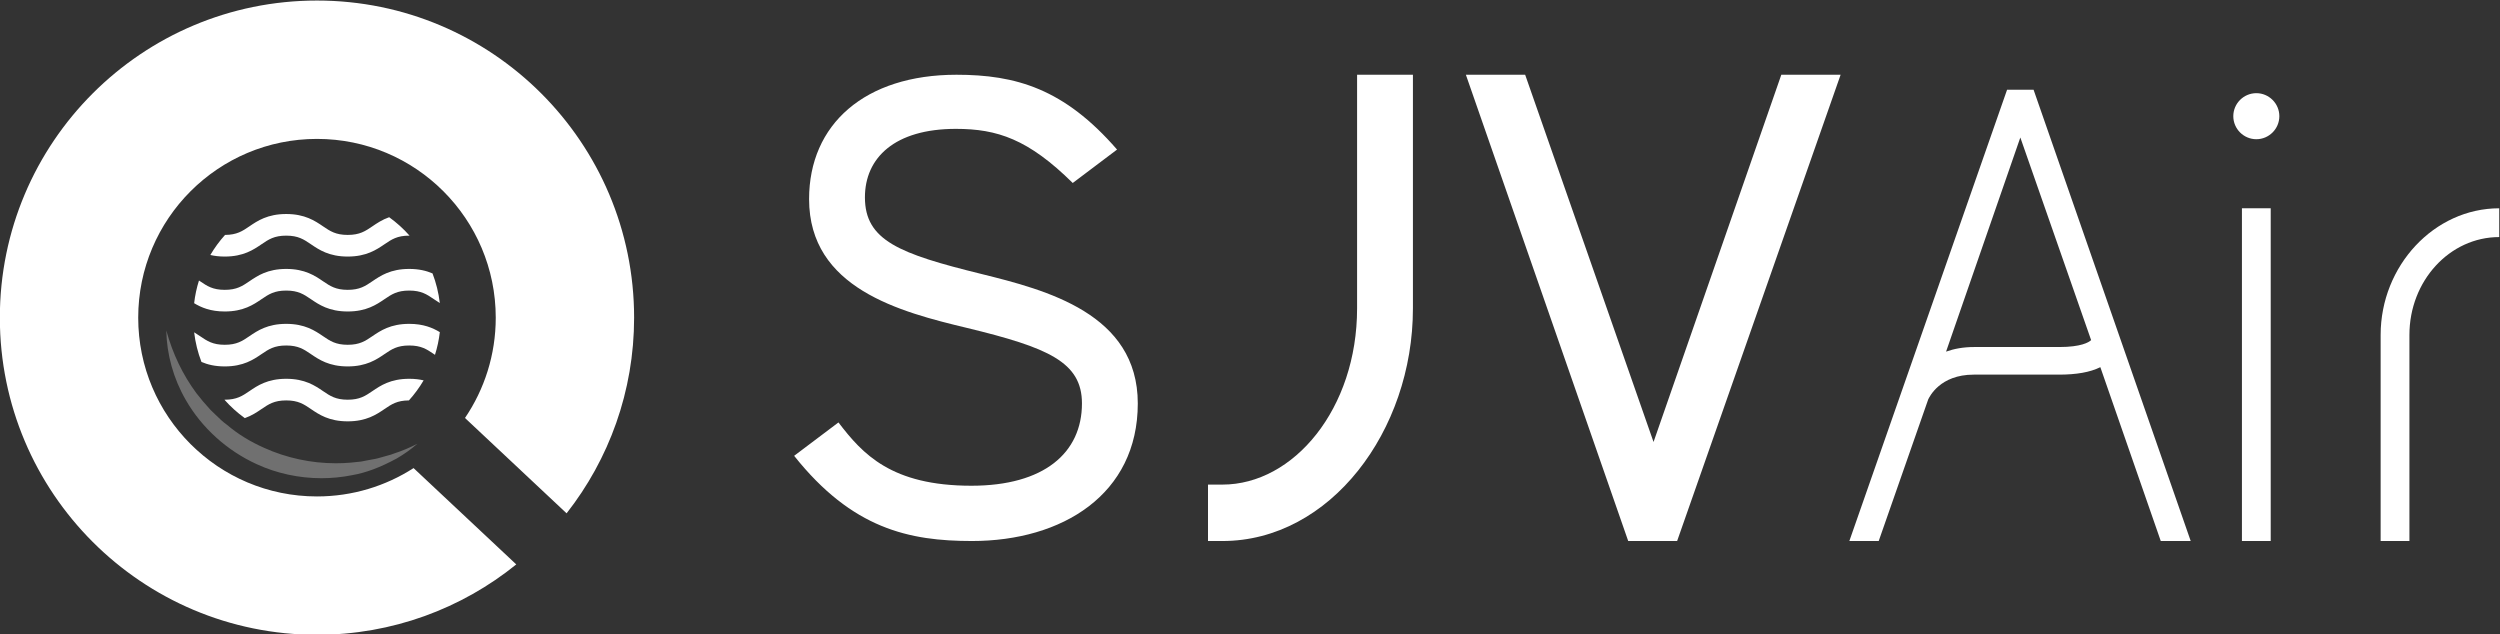 <?xml version="1.0" encoding="UTF-8" standalone="no"?>
<svg
   viewBox="0 0 1803.393 457.643"
   height="457.643"
   width="1803.393"
   xml:space="preserve"
   id="svg92"
   version="1.1"
   xmlns="http://www.w3.org/2000/svg"
   xmlns:svg="http://www.w3.org/2000/svg"
   xmlns:rdf="http://www.w3.org/1999/02/22-rdf-syntax-ns#"
   xmlns:cc="http://creativecommons.org/ns#"
   xmlns:dc="http://purl.org/dc/elements/1.1/"><rect x="0" y="0" width="1803.393" height="457.643" fill="#333333" stroke="none"/><defs
     id="defs96"><clipPath
       id="clipPath108"
       clipPathUnits="userSpaceOnUse"><path
         id="path106"
         d="M 0,2000 H 2000 V 0 H 0 Z" /></clipPath><clipPath
       id="clipPath120"
       clipPathUnits="userSpaceOnUse"><path
         id="path118"
         d="m 413.813,993.052 h 135.83 v -79.928 h -135.83 z" /></clipPath></defs><g
     transform="matrix(1.333,0,0,-1.333,-431.637,1562.155)"
     id="g100"
     style="fill:#ffffff"><g
       id="g102"
       style="fill:#ffffff"><g
         clip-path="url(#clipPath108)"
         id="g104"
         style="fill:#ffffff"><g
           transform="translate(630.421,894.125)"
           id="g110"
           style="fill:#ffffff"><path
             id="path112"
             style="fill:#ffffff;fill-opacity:1;fill-rule:nonzero;stroke:none"
             d="m 0,0 c 22.89,29.167 36.538,65.916 36.538,105.875 0,94.801 -76.814,171.616 -171.615,171.616 -94.802,0 -171.616,-76.815 -171.616,-171.616 0,-94.802 76.814,-171.616 171.616,-171.616 40.84,0 78.401,14.284 107.849,38.09 l -55.583,52.127 c -15.058,-9.699 -33.01,-15.342 -52.266,-15.342 -53.433,0 -96.742,43.309 -96.742,96.741 0,53.432 43.309,96.741 96.742,96.741 53.431,0 96.74,-43.309 96.74,-96.741 0,-20.104 -6.137,-38.795 -16.646,-54.278 z" /></g><g
           id="g114"
           style="fill:#ffffff"><g
             id="g116"
             style="fill:#ffffff" /><g
             id="g128"
             style="fill:#ffffff"><g
               id="g126"
               opacity="0.3"
               clip-path="url(#clipPath120)"
               style="fill:#ffffff"><g
                 id="g124"
                 transform="translate(497.768,913.124)"
                 style="fill:#ffffff"><path
                   id="path122"
                   style="fill:#ffffff;fill-opacity:1;fill-rule:nonzero;stroke:none"
                   d="m 0,0 c -12.136,0 -24.226,2.612 -34.961,7.56 -16.167,7.37 -29.824,19.723 -38.461,34.786 -6.688,11.543 -10.335,24.755 -10.533,37.582 3.454,-12.581 8.894,-23.937 16.242,-33.875 2.286,-2.994 4.817,-5.987 7.751,-9.16 0.958,-0.895 1.795,-1.714 2.63,-2.533 1.964,-1.925 3.993,-3.912 6.334,-5.573 5.686,-4.844 12.472,-9.043 20.048,-12.38 11.998,-5.444 25.399,-8.325 38.736,-8.325 2.579,0 5.188,0.106 7.754,0.319 l 5.956,0.616 2.339,0.456 c 1.2,0.243 2.402,0.486 3.622,0.685 1.858,0.25 3.66,0.769 5.4,1.268 l 0.64,0.186 c 0.704,0.22 1.378,0.4 2.055,0.576 1.298,0.346 2.64,0.702 3.948,1.264 4.204,1.331 8.262,3.101 12.376,5.164 C 48.349,15.571 44.601,12.903 40.659,10.634 31.704,5.793 24.036,2.928 16.573,1.641 11.139,0.549 5.577,0 0,0" /></g></g></g></g><g
           transform="translate(545.439,1044.391)"
           id="g130"
           style="fill:#ffffff"><path
             id="path132"
             style="fill:#ffffff;fill-opacity:1;fill-rule:nonzero;stroke:none"
             d="m 0,0 h -0.191 c -6.517,0 -9.528,-2.049 -13.342,-4.645 -4.369,-2.972 -9.812,-6.675 -19.932,-6.675 -10.12,0 -15.556,3.703 -19.931,6.675 C -57.211,-2.049 -60.222,0 -66.738,0 c -6.51,0 -9.528,-2.049 -13.343,-4.645 -4.368,-2.972 -9.804,-6.675 -19.925,-6.675 -2.972,0 -5.548,0.317 -7.801,0.85 2.286,3.894 4.955,7.532 7.966,10.859 6.398,0.033 9.396,2.069 13.178,4.645 4.368,2.971 9.804,6.674 19.925,6.674 10.12,0 15.562,-3.703 19.93,-6.674 3.816,-2.596 6.827,-4.645 13.343,-4.645 6.517,0 9.528,2.049 13.343,4.645 2.471,1.68 5.284,3.591 9.086,4.942 C -6.997,7.063 -3.288,3.716 0,0" /></g><g
           transform="translate(561.812,1007.922)"
           id="g134"
           style="fill:#ffffff"><path
             id="path136"
             style="fill:#ffffff;fill-opacity:1;fill-rule:nonzero;stroke:none"
             d="m 0,0 c -1.153,0.698 -2.214,1.417 -3.215,2.102 -3.815,2.596 -6.833,4.645 -13.349,4.645 -6.517,0 -9.528,-2.049 -13.342,-4.645 -4.369,-2.978 -9.812,-6.675 -19.932,-6.675 -10.12,0 -15.557,3.697 -19.932,6.675 -3.814,2.596 -6.825,4.645 -13.341,4.645 -6.51,0 -9.528,-2.049 -13.343,-4.645 -4.368,-2.978 -9.804,-6.675 -19.925,-6.675 -7.702,0 -12.696,2.142 -16.564,4.481 0.481,4.223 1.371,8.335 2.616,12.281 0.204,-0.138 0.408,-0.27 0.606,-0.408 3.815,-2.596 6.826,-4.645 13.342,-4.645 6.51,0 9.527,2.049 13.343,4.645 4.368,2.971 9.804,6.675 19.925,6.675 10.12,0 15.562,-3.704 19.93,-6.675 3.816,-2.596 6.827,-4.645 13.343,-4.645 6.517,0 9.527,2.049 13.343,4.645 4.375,2.971 9.81,6.675 19.931,6.675 5.33,0 9.363,-1.028 12.618,-2.432 C -1.996,10.951 -0.652,5.581 0,0" /></g><g
           transform="translate(561.819,992.175)"
           id="g138"
           style="fill:#ffffff"><path
             id="path140"
             style="fill:#ffffff;fill-opacity:1;fill-rule:nonzero;stroke:none"
             d="m 0,0 c -0.481,-4.224 -1.371,-8.335 -2.616,-12.282 -0.204,0.138 -0.408,0.27 -0.606,0.409 -3.815,2.596 -6.833,4.644 -13.349,4.644 -6.517,0 -9.528,-2.048 -13.342,-4.644 -4.369,-2.979 -9.812,-6.682 -19.932,-6.682 -10.12,0 -15.556,3.703 -19.931,6.682 -3.815,2.596 -6.826,4.644 -13.342,4.644 -6.51,0 -9.528,-2.048 -13.343,-4.644 -4.368,-2.979 -9.804,-6.682 -19.925,-6.682 -5.316,0 -9.349,1.022 -12.604,2.425 -1.95,5.073 -3.301,10.45 -3.953,16.037 1.16,-0.698 2.214,-1.423 3.215,-2.101 3.815,-2.596 6.827,-4.652 13.342,-4.652 6.51,0 9.528,2.056 13.343,4.652 4.368,2.971 9.804,6.674 19.925,6.674 10.12,0 15.562,-3.703 19.93,-6.674 3.816,-2.596 6.827,-4.652 13.343,-4.652 6.517,0 9.528,2.056 13.343,4.652 4.375,2.971 9.811,6.674 19.931,6.674 C -8.862,4.48 -3.868,2.332 0,0" /></g><g
           transform="translate(553.056,966.076)"
           id="g142"
           style="fill:#ffffff"><path
             id="path144"
             style="fill:#ffffff;fill-opacity:1;fill-rule:nonzero;stroke:none"
             d="m 0,0 c -2.286,-3.888 -4.954,-7.524 -7.959,-10.852 -6.411,-0.033 -9.409,-2.076 -13.19,-4.652 -4.37,-2.972 -9.812,-6.674 -19.932,-6.674 -10.12,0 -15.557,3.702 -19.932,6.674 -3.814,2.597 -6.825,4.652 -13.341,4.652 -6.51,0 -9.528,-2.055 -13.343,-4.652 -2.464,-1.68 -5.272,-3.584 -9.073,-4.934 -4.039,2.905 -7.742,6.252 -11.037,9.968 h 0.185 c 6.51,0 9.527,2.049 13.343,4.646 4.368,2.977 9.803,6.674 19.925,6.674 10.12,0 15.562,-3.697 19.93,-6.674 3.816,-2.597 6.826,-4.646 13.343,-4.646 6.517,0 9.527,2.049 13.343,4.646 4.375,2.977 9.81,6.674 19.93,6.674 C -4.829,0.85 -2.26,0.533 0,0" /></g><g
           transform="translate(854.793,1023.676)"
           id="g146"
           style="fill:#ffffff"><path
             id="path148"
             style="fill:#ffffff;fill-opacity:1;fill-rule:nonzero;stroke:none"
             d="m 0,0 c -44.229,10.903 -62.927,18.067 -62.927,41.435 0,21.491 16.204,37.065 49.215,37.065 22.437,0 39.258,-5.602 63.242,-29.285 l 23.985,18.081 c -28.656,33.011 -54.831,40.49 -86.911,40.49 -49.531,0 -79.748,-26.793 -79.748,-67.282 0,-48.284 49.23,-61.064 85.665,-69.775 43.613,-10.588 61.995,-18.382 61.995,-40.805 0,-26.793 -20.56,-44.544 -59.817,-44.544 -43.299,0 -58.872,17.121 -71.953,34.257 l -23.984,-18.067 c 31.463,-39.558 62.296,-46.106 96.252,-46.106 48.914,0 89.718,25.245 89.718,74.46 C 84.732,-21.491 35.202,-8.711 0,0" /></g><g
           transform="translate(1058.2,1131.461)"
           id="g150"
           style="fill:#ffffff"><path
             id="path152"
             style="fill:#ffffff;fill-opacity:1;fill-rule:nonzero;stroke:none"
             d="m 0,0 v -126.469 c 0,-54.201 -34.257,-95.321 -72.884,-95.321 h -7.794 v -30.532 h 7.794 c 58.242,0 103.102,59.502 103.102,125.853 L 30.218,0 Z" /></g><g
           transform="translate(1287.771,1131.461)"
           id="g154"
           style="fill:#ffffff"><path
             id="path156"
             style="fill:#ffffff;fill-opacity:1;fill-rule:nonzero;stroke:none"
             d="M 0,0 -69.146,-198.737 -138.618,0 h -32.08 l 87.842,-252.322 h 26.477 L 32.093,0 Z" /></g><g
           transform="translate(1438.292,984.117)"
           id="g158"
           style="fill:#ffffff"><path
             id="path160"
             style="fill:#ffffff;fill-opacity:1;fill-rule:nonzero;stroke:none"
             d="m 0,0 h -46.105 c -5.917,0 -10.904,-0.932 -15.259,-2.493 L -21.176,113.388 17.136,3.74 C 15.89,2.493 11.52,0 0,0 M -14.013,139.249 H -28.34 l -85.362,-244.227 h 15.889 l 26.792,76.638 c 0.63,1.246 6.232,13.397 24.614,13.397 h 46.093 c 9.355,0 16.82,1.246 22.436,4.04 l 32.695,-94.075 h 16.204 z" /></g><g
           transform="translate(1544.832,1121.49)"
           id="g162"
           style="fill:#ffffff"><path
             id="path164"
             style="fill:#ffffff;fill-opacity:1;fill-rule:nonzero;stroke:none"
             d="m 0,0 c -6.863,0 -12.465,-5.602 -12.465,-12.451 0,-6.862 5.602,-12.465 12.465,-12.465 6.849,0 12.45,5.603 12.45,12.465 C 12.45,-5.602 6.849,0 0,0 M -7.795,-242.35 H 7.779 V -62.296 H -7.795 Z" /></g><g
           transform="translate(1612.1,990.665)"
           id="g166"
           style="fill:#ffffff"><path
             id="path168"
             style="fill:#ffffff;fill-opacity:1;fill-rule:nonzero;stroke:none"
             d="M 0,0 V -111.525 H 15.574 V 0 c 0,29.285 21.807,52.955 48.599,52.955 V 68.528 C 28.971,68.528 0,37.38 0,0" /></g></g></g></g></svg>

